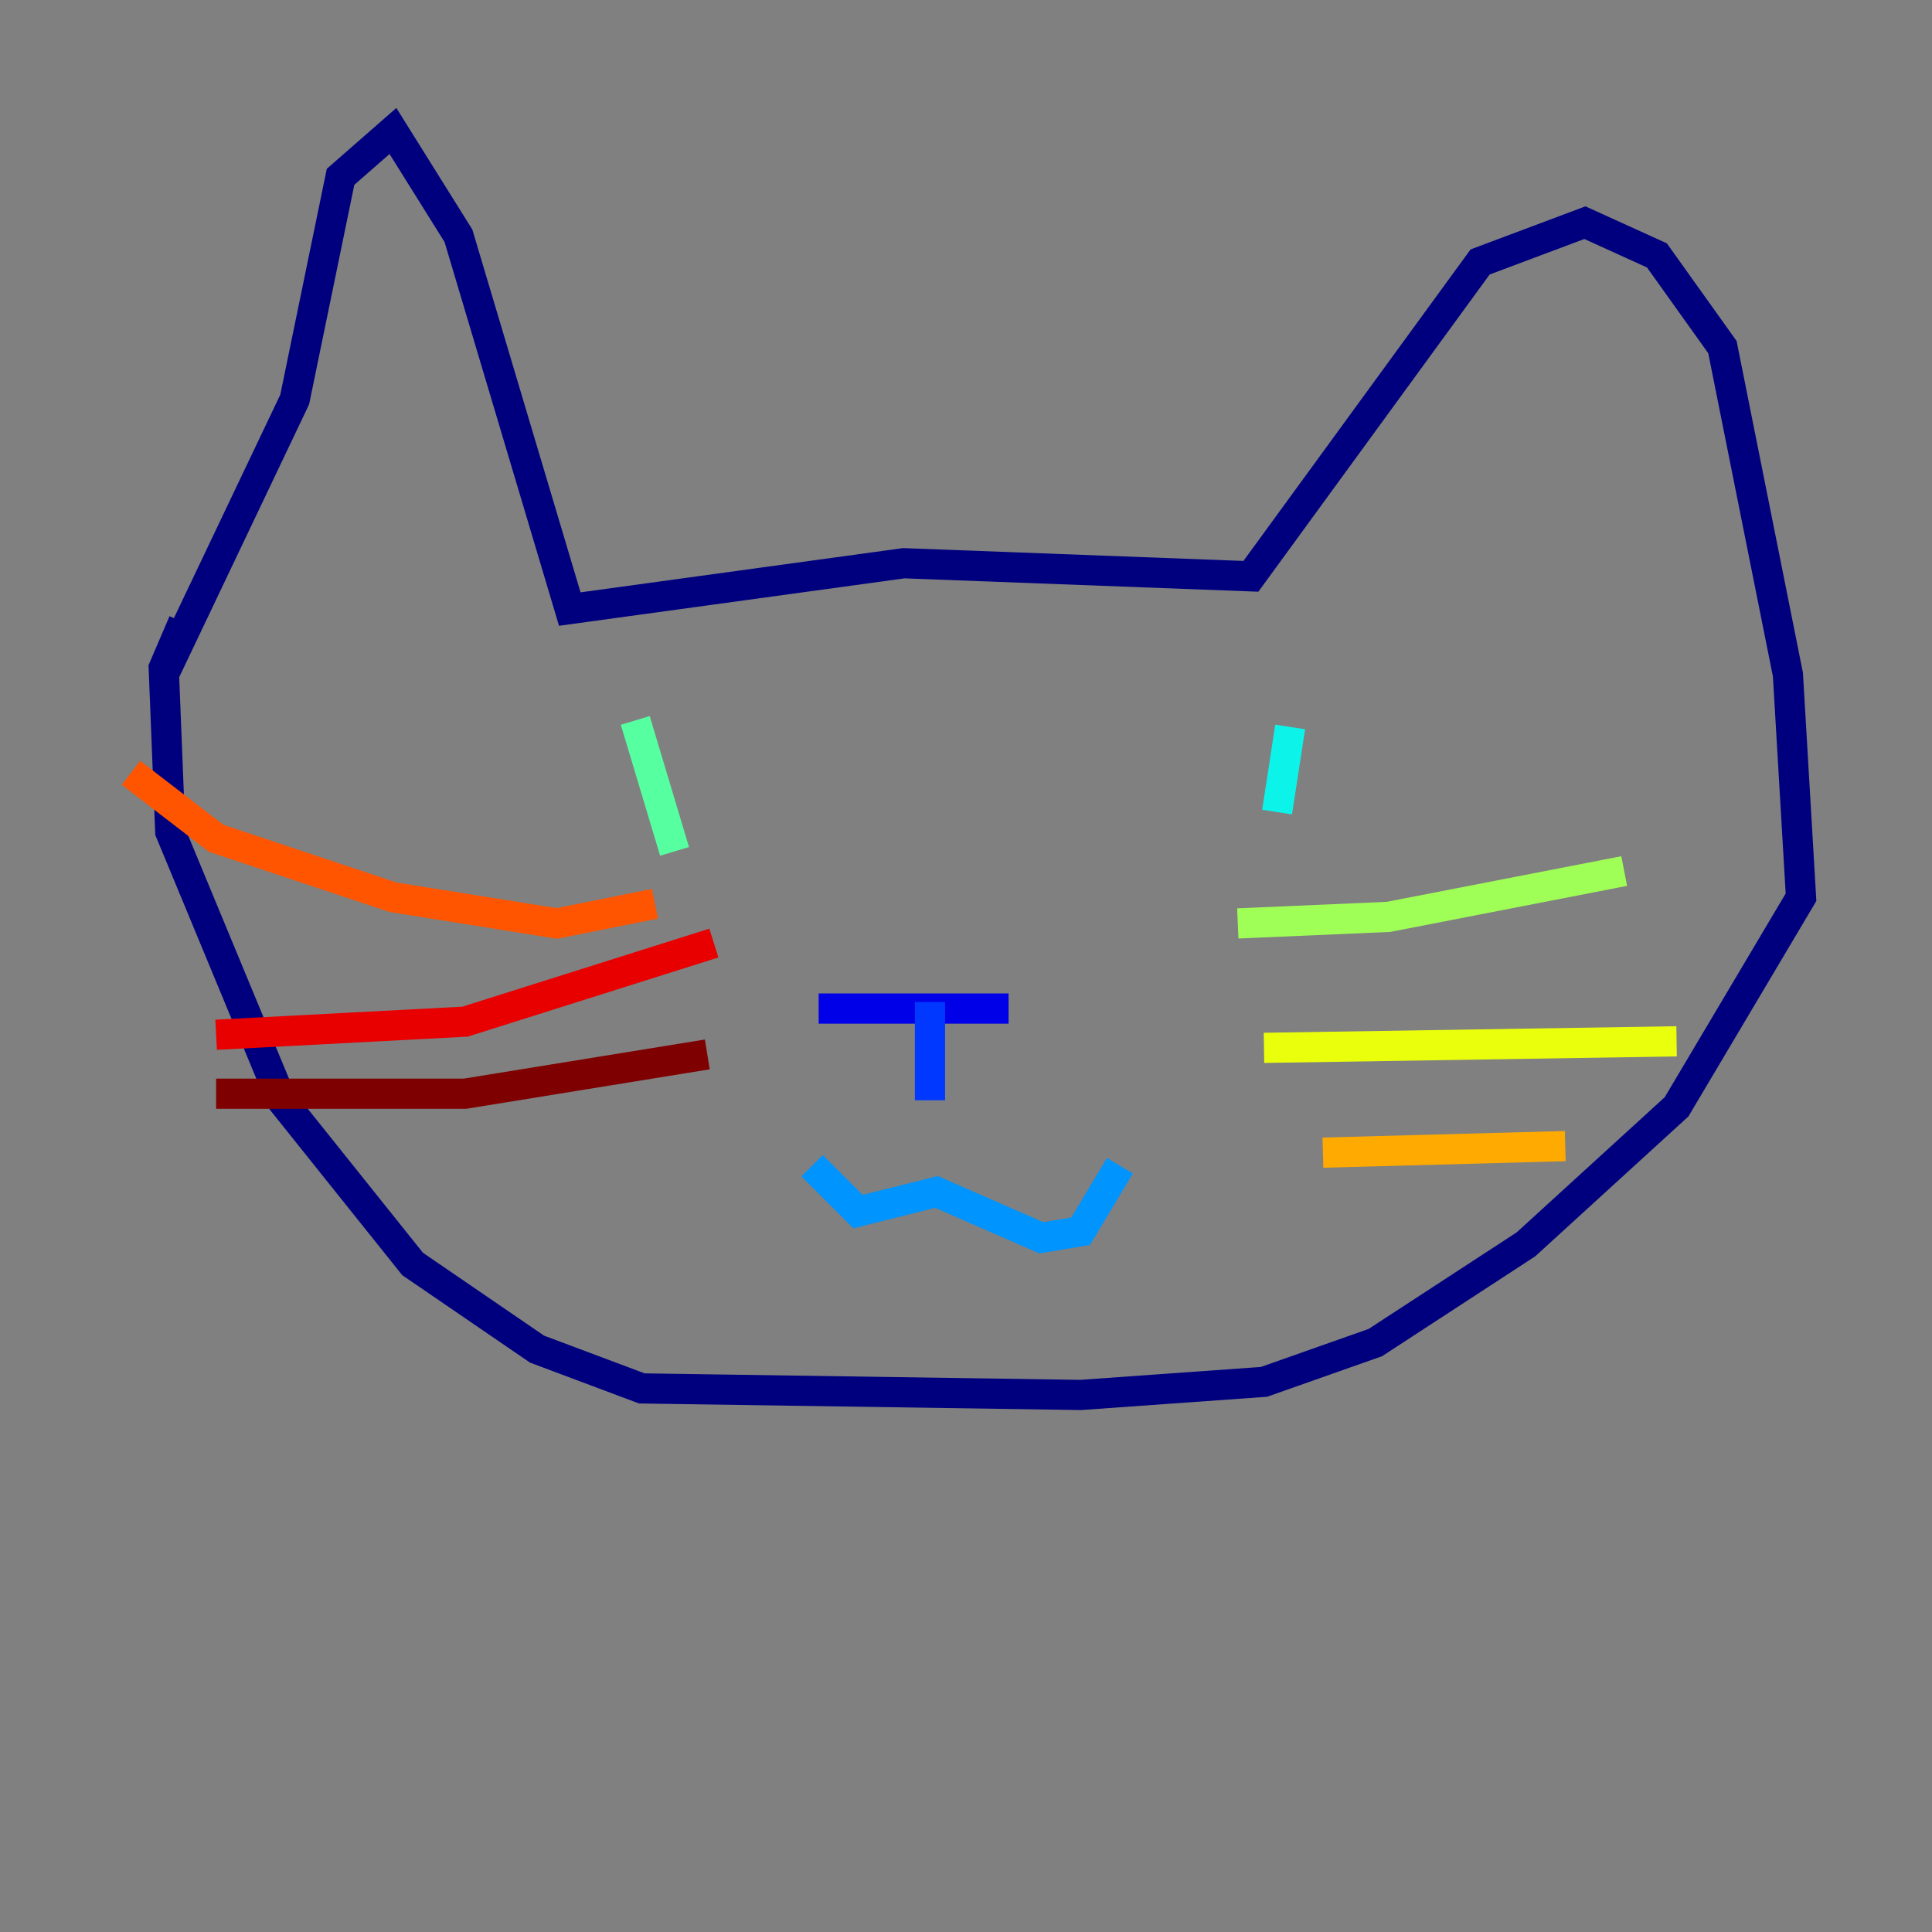 <?xml version="1.0" encoding="utf-8" ?>
<svg baseProfile="tiny" height="128" version="1.2" viewBox="0,0,128,128" width="128" xmlns="http://www.w3.org/2000/svg" xmlns:ev="http://www.w3.org/2001/xml-events" xmlns:xlink="http://www.w3.org/1999/xlink"><rect x="0" y="0" width="128" height="128" fill="#808080" stroke="none"/><defs /><polyline fill="none" points="10.848,44.691 19.525,26.468 22.563,11.715 26.034,8.678 30.373,15.62 37.749,40.352 59.878,37.315 82.875,38.183 98.061,17.356 105.003,14.752 109.776,16.922 114.115,22.997 118.454,44.691 119.322,59.444 111.078,73.329 101.098,82.441 91.119,88.949 83.742,91.552 71.593,92.42 42.522,91.986 35.58,89.383 27.336,83.742 18.658,72.895 11.281,55.105 10.848,44.258 12.149,41.22" stroke="#00007f" stroke-width="2" /><polyline fill="none" points="54.237,66.82 66.82,66.82" stroke="#0000e8" stroke-width="2" /><polyline fill="none" points="61.614,66.386 61.614,72.895" stroke="#0038ff" stroke-width="2" /><polyline fill="none" points="53.803,77.234 56.841,80.271 62.047,78.969 68.99,82.007 71.593,81.573 74.197,77.234" stroke="#0094ff" stroke-width="2" /><polyline fill="none" points="85.478,48.163 84.61,53.803" stroke="#0cf4ea" stroke-width="2" /><polyline fill="none" points="42.088,47.729 44.691,56.407" stroke="#56ffa0" stroke-width="2" /><polyline fill="none" points="82.007,61.18 91.986,60.746 107.607,57.709" stroke="#a0ff56" stroke-width="2" /><polyline fill="none" points="83.742,69.424 111.078,68.99" stroke="#eaff0c" stroke-width="2" /><polyline fill="none" points="87.647,76.366 103.702,75.932" stroke="#ffaa00" stroke-width="2" /><polyline fill="none" points="43.39,59.878 36.881,61.18 26.034,59.444 14.319,55.539 8.678,51.2" stroke="#ff5500" stroke-width="2" /><polyline fill="none" points="47.295,62.481 30.807,67.688 14.319,68.556" stroke="#e80000" stroke-width="2" /><polyline fill="none" points="46.861,69.858 30.807,72.461 14.319,72.461" stroke="#7f0000" stroke-width="2" /></svg>